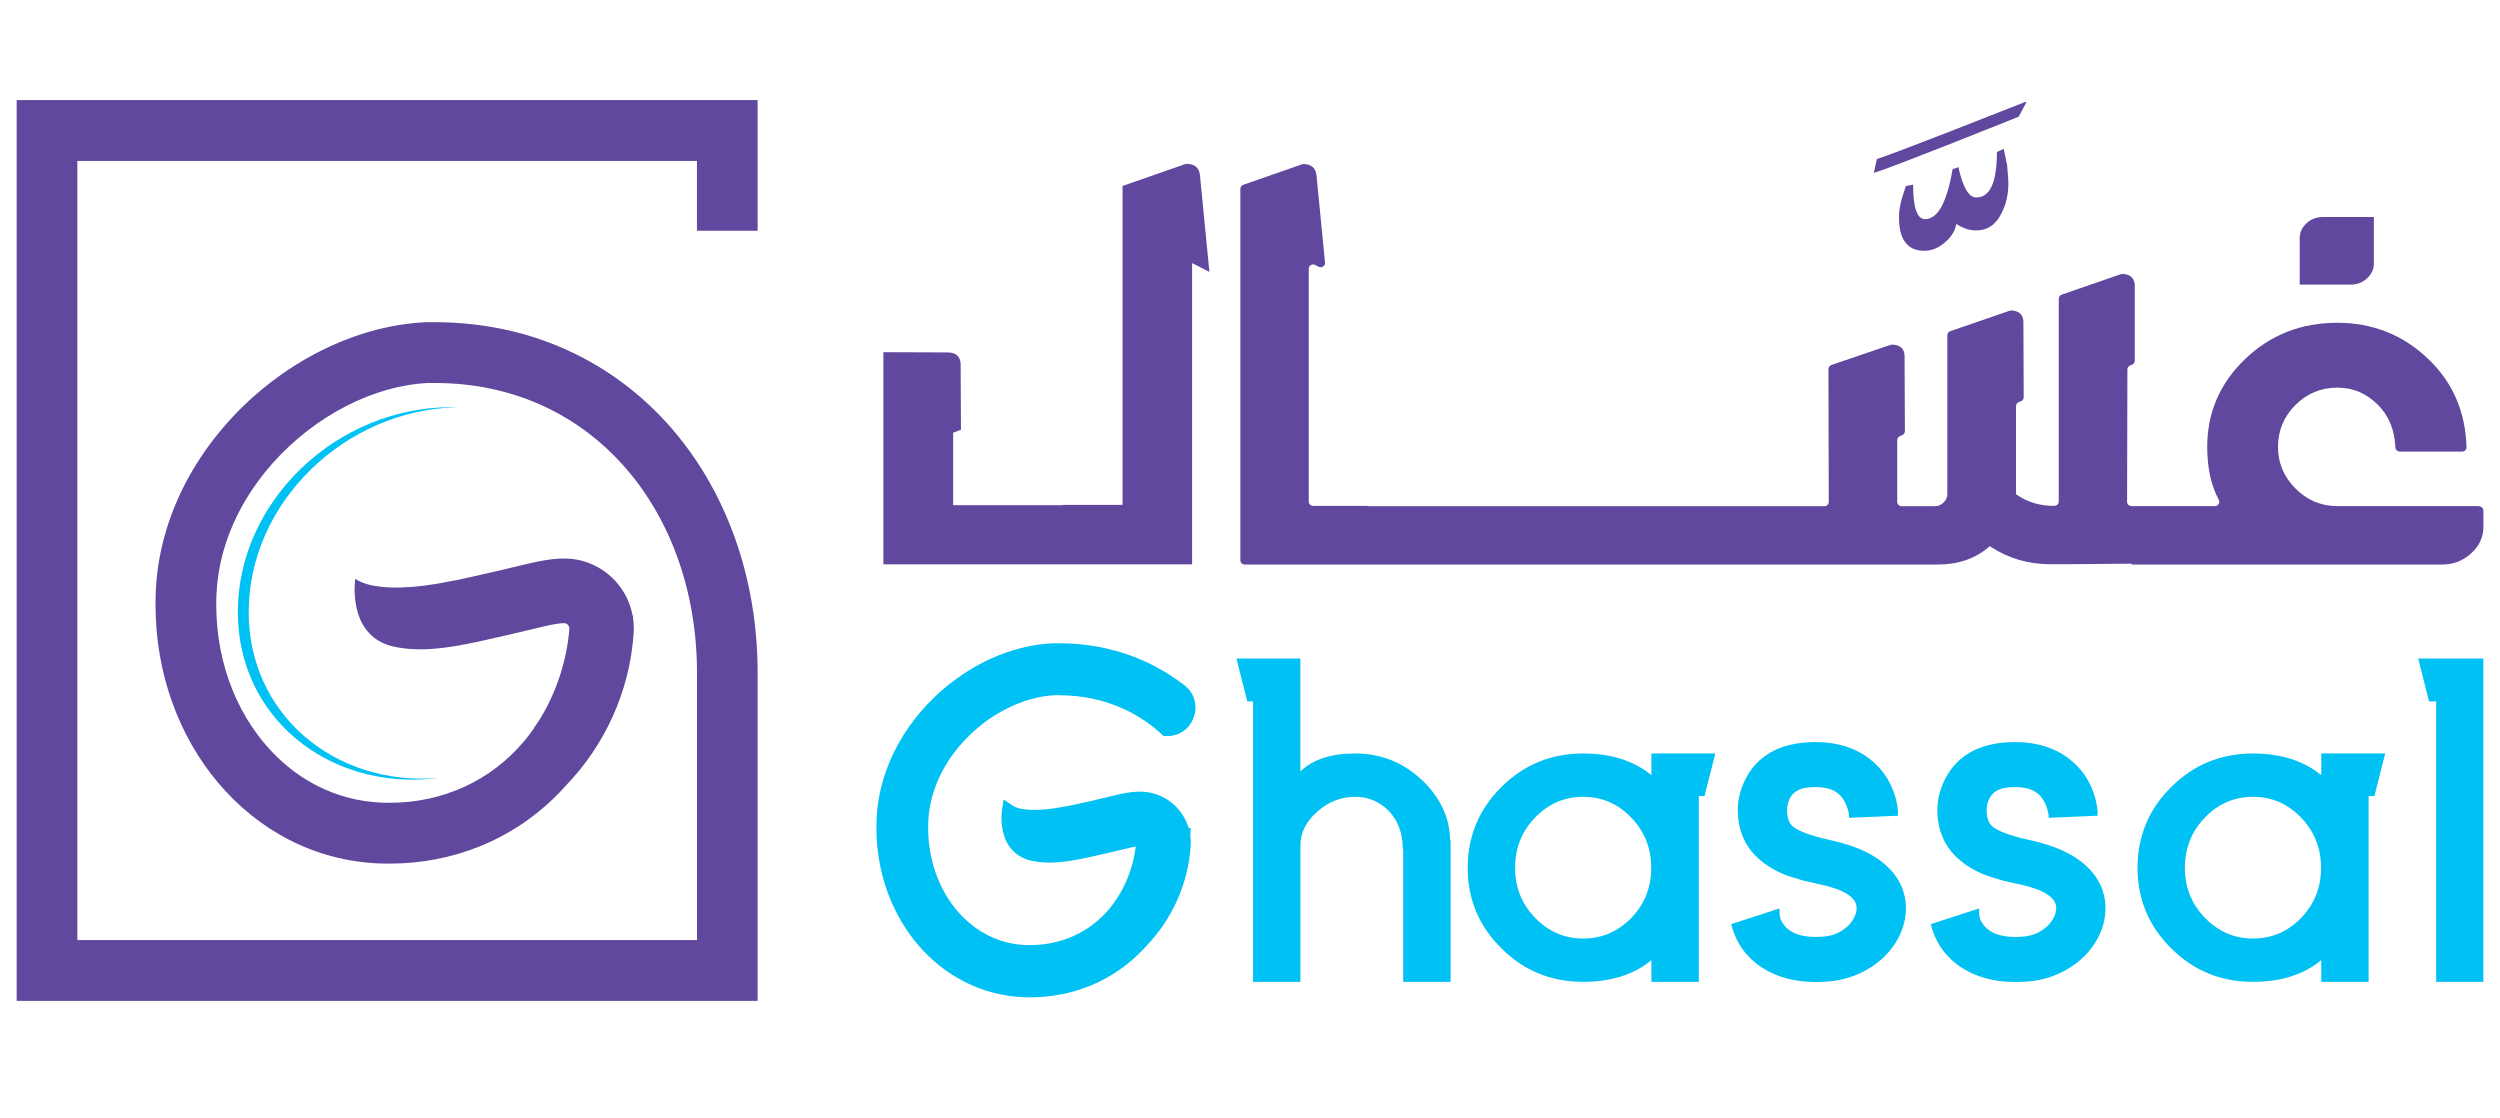 <svg width="170" height="76" viewBox="0 0 170 76" fill="none" xmlns="http://www.w3.org/2000/svg">
<g clip-path="url(#clip0_2005_2006)">
<path d="M49.974 36.577C49.213 34.447 48.184 32.465 46.904 30.689C44.984 28.024 42.502 25.819 39.56 24.288C36.621 22.756 33.227 21.906 29.538 21.909H28.997C26.756 22.009 24.532 22.593 22.449 23.55C20.886 24.27 19.397 25.195 18.032 26.298C15.985 27.949 14.21 29.995 12.898 32.327C11.589 34.659 10.741 37.293 10.599 40.086C10.582 40.433 10.575 40.781 10.575 41.128C10.575 45.768 12.148 50.046 14.846 53.243C16.193 54.842 17.827 56.168 19.683 57.118C21.54 58.068 23.616 58.631 25.815 58.716C26.038 58.723 26.257 58.727 26.48 58.727C28.612 58.727 30.684 58.33 32.594 57.564C34.026 56.99 35.373 56.203 36.586 55.225C37.272 54.675 37.912 54.062 38.506 53.392C41.116 50.674 42.809 47.062 43.089 43.074C43.099 42.932 43.103 42.791 43.099 42.652C43.096 42.429 43.075 42.206 43.039 41.986C43.039 41.947 43.046 41.908 43.05 41.869H43.018C42.901 41.234 42.661 40.639 42.318 40.118C41.84 39.388 41.165 38.792 40.352 38.416C39.811 38.165 39.21 38.009 38.58 37.984C38.46 37.98 38.34 37.977 38.223 37.98C37.466 37.998 36.788 38.133 36.063 38.296C35.338 38.459 34.563 38.657 33.665 38.863C32.64 39.097 31.695 39.32 30.858 39.483C30.688 39.515 30.529 39.544 30.366 39.572C30.366 39.572 25.932 40.557 24.157 39.363C24.157 39.363 23.566 43.173 26.685 43.95C26.763 43.967 26.837 43.985 26.915 43.999C26.947 44.003 26.975 44.01 27.007 44.017C27.601 44.127 28.191 44.162 28.775 44.152C29.758 44.134 30.72 43.989 31.692 43.801C32.661 43.613 33.64 43.379 34.641 43.152C35.606 42.932 36.406 42.727 37.028 42.585C37.65 42.443 38.096 42.376 38.304 42.376C38.336 42.376 38.365 42.376 38.386 42.376C38.432 42.376 38.467 42.386 38.502 42.404C38.538 42.422 38.577 42.447 38.608 42.482C38.676 42.553 38.711 42.638 38.715 42.73V42.766C38.548 45.102 37.626 47.678 36.324 49.475L36.331 49.493C36.119 49.798 35.9 50.089 35.67 50.365C34.521 51.737 33.138 52.786 31.586 53.499C30.034 54.211 28.311 54.59 26.483 54.59C26.314 54.59 26.144 54.59 25.974 54.58C24.379 54.516 22.901 54.115 21.558 53.428C20.55 52.914 19.623 52.24 18.792 51.425C17.544 50.206 16.522 48.674 15.812 46.923C15.101 45.172 14.705 43.205 14.705 41.124C14.705 40.848 14.712 40.572 14.726 40.291C14.821 38.438 15.331 36.644 16.169 34.971C16.798 33.72 17.611 32.54 18.559 31.476C19.984 29.881 21.713 28.545 23.552 27.605C25.38 26.666 27.311 26.124 29.139 26.042H29.538C32.258 26.042 34.701 26.592 36.862 27.57C38.481 28.304 39.938 29.282 41.225 30.47C43.152 32.249 44.694 34.5 45.755 37.094C46.816 39.689 47.396 42.624 47.396 45.75V63.923H5.26V10.943H47.392V15.689H51.519V6.806H1.133V68.06H51.519V45.75C51.519 42.517 50.985 39.416 49.974 36.577Z" fill="#5F489D"/>
<path d="M164.439 44.779L165.175 47.696H165.659V66.769H168.867V44.779H164.439Z" fill="#00C1F3"/>
<path d="M157.845 52.712C156.646 51.73 155.097 51.237 153.202 51.237C151.024 51.237 149.175 51.996 147.65 53.509C146.119 55.023 145.352 56.859 145.352 59.01C145.352 61.162 146.119 62.98 147.65 64.494C149.171 66.007 151.02 66.766 153.202 66.766C155.097 66.766 156.646 66.277 157.845 65.291V66.766H161.066V54.133H161.459L162.194 51.234H157.849V52.708L157.845 52.712ZM156.469 62.427C155.564 63.356 154.472 63.82 153.202 63.82C151.933 63.82 150.84 63.349 149.935 62.41C149.03 61.481 148.573 60.347 148.573 59.01C148.573 57.674 149.026 56.533 149.935 55.593C150.84 54.654 151.929 54.183 153.202 54.183C154.475 54.183 155.564 54.654 156.469 55.593C157.375 56.533 157.831 57.674 157.831 59.01C157.831 60.347 157.378 61.488 156.469 62.427Z" fill="#00C1F3"/>
<path d="M96.664 53.024C95.402 51.833 93.895 51.237 92.145 51.237C90.508 51.237 89.266 51.645 88.425 52.46V44.779H84.079L84.815 47.693H85.207V66.766H88.428V57.504C88.428 56.614 88.825 55.831 89.617 55.154C90.366 54.505 91.211 54.183 92.148 54.183C93.032 54.183 93.796 54.502 94.433 55.14C95.069 55.799 95.387 56.66 95.387 57.724H95.419V66.766H98.641V57.128H98.609C98.577 55.583 97.933 54.211 96.671 53.02" fill="#00C1F3"/>
<path d="M112.297 52.712C111.098 51.73 109.55 51.237 107.654 51.237C105.476 51.237 103.627 51.996 102.103 53.509C100.572 55.023 99.804 56.859 99.804 59.01C99.804 61.162 100.572 62.98 102.103 64.494C103.623 66.007 105.473 66.766 107.654 66.766C109.55 66.766 111.098 66.277 112.297 65.291V66.766H115.518V54.133H115.907L116.643 51.234H112.297V52.708V52.712ZM110.922 62.427C110.016 63.356 108.924 63.82 107.654 63.82C106.385 63.82 105.292 63.349 104.387 62.41C103.482 61.481 103.026 60.347 103.026 59.01C103.026 57.674 103.478 56.533 104.387 55.593C105.292 54.654 106.381 54.183 107.654 54.183C108.927 54.183 110.016 54.654 110.922 55.593C111.827 56.533 112.283 57.674 112.283 59.01C112.283 60.347 111.83 61.488 110.922 62.427Z" fill="#00C1F3"/>
<path d="M128.513 59.106C127.657 58.188 126.313 57.529 124.478 57.132C123.081 56.827 122.201 56.494 121.837 56.129C121.681 55.973 121.582 55.728 121.54 55.391C121.487 55.037 121.529 54.7 121.663 54.388C121.883 53.874 122.335 53.594 123.025 53.541C123.902 53.467 124.552 53.605 124.98 53.949C125.253 54.169 125.454 54.473 125.592 54.86C125.645 54.994 125.68 55.126 125.702 55.253C125.702 55.296 125.712 55.338 125.733 55.377V55.611L129.064 55.469V55.094C129.054 54.991 129.04 54.885 129.018 54.782C128.965 54.477 128.888 54.179 128.785 53.889C128.463 52.981 127.929 52.233 127.19 51.648C126.045 50.737 124.563 50.351 122.749 50.489C120.684 50.666 119.287 51.592 118.559 53.265C118.195 54.091 118.085 54.962 118.23 55.881C118.375 56.788 118.75 57.554 119.354 58.17C119.906 58.734 120.61 59.184 121.465 59.517C121.798 59.631 122.187 59.751 122.622 59.879L123.17 60.003L123.718 60.127C124.842 60.368 125.596 60.687 125.97 61.084C126.158 61.282 126.253 61.506 126.253 61.758C126.253 61.853 126.239 61.956 126.207 62.073C126.186 62.169 126.154 62.25 126.112 62.325C125.967 62.658 125.726 62.948 125.394 63.186C124.987 63.48 124.524 63.647 124.004 63.689C122.763 63.796 121.883 63.555 121.363 62.966C121.239 62.81 121.14 62.644 121.066 62.466C121.023 62.332 121.002 62.101 121.002 61.775L117.721 62.842C117.866 63.395 118.06 63.867 118.301 64.253C118.456 64.515 118.644 64.76 118.863 64.99C119.156 65.313 119.482 65.593 119.849 65.82C120.85 66.458 122.063 66.777 123.492 66.777C123.753 66.777 124.018 66.766 124.291 66.745C125.383 66.66 126.381 66.326 127.275 65.742C128.173 65.146 128.824 64.395 129.231 63.484C129.563 62.722 129.673 61.952 129.559 61.18C129.436 60.396 129.089 59.705 128.527 59.11" fill="#00C1F3"/>
<path d="M142.084 59.106C141.228 58.188 139.885 57.529 138.049 57.132C136.653 56.827 135.772 56.494 135.408 56.129C135.252 55.973 135.153 55.728 135.111 55.391C135.058 55.037 135.1 54.7 135.235 54.388C135.454 53.874 135.907 53.594 136.596 53.541C137.473 53.467 138.124 53.605 138.552 53.949C138.824 54.169 139.025 54.473 139.163 54.86C139.216 54.994 139.252 55.126 139.273 55.253C139.273 55.296 139.284 55.338 139.305 55.377V55.611L142.636 55.469V55.094C142.625 54.991 142.611 54.885 142.59 54.782C142.537 54.477 142.459 54.179 142.356 53.889C142.035 52.981 141.501 52.233 140.762 51.648C139.616 50.737 138.134 50.351 136.32 50.489C134.255 50.666 132.858 51.592 132.13 53.265C131.766 54.091 131.656 54.962 131.801 55.881C131.946 56.788 132.321 57.554 132.926 58.17C133.477 58.734 134.181 59.184 135.037 59.517C135.369 59.631 135.758 59.751 136.193 59.879L136.741 60.003L137.289 60.127C138.414 60.368 139.167 60.687 139.542 61.084C139.729 61.282 139.825 61.506 139.825 61.758C139.825 61.853 139.81 61.956 139.779 62.073C139.757 62.169 139.726 62.25 139.683 62.325C139.538 62.658 139.298 62.948 138.965 63.186C138.559 63.48 138.095 63.647 137.576 63.689C136.334 63.796 135.454 63.555 134.934 62.966C134.81 62.81 134.711 62.644 134.637 62.466C134.595 62.332 134.573 62.101 134.573 61.775L131.292 62.842C131.437 63.395 131.631 63.867 131.872 64.253C132.027 64.515 132.215 64.76 132.434 64.99C132.728 65.313 133.053 65.593 133.421 65.82C134.421 66.458 135.634 66.777 137.063 66.777C137.325 66.777 137.59 66.766 137.862 66.745C138.955 66.66 139.952 66.326 140.846 65.742C141.745 65.146 142.395 64.395 142.802 63.484C143.134 62.722 143.244 61.952 143.131 61.18C143.007 60.396 142.66 59.705 142.098 59.11" fill="#00C1F3"/>
<path d="M80.564 46.619C79.924 46.115 79.231 45.672 78.499 45.289C76.586 44.293 74.379 43.74 71.989 43.74H71.632H71.629H71.625C70.147 43.804 68.69 44.191 67.332 44.811C66.314 45.279 65.345 45.885 64.457 46.601C63.128 47.675 61.971 49.004 61.116 50.528C60.26 52.052 59.705 53.779 59.613 55.611C59.602 55.838 59.595 56.065 59.595 56.288C59.595 59.312 60.621 62.108 62.389 64.207C63.276 65.256 64.351 66.132 65.575 66.755C66.798 67.383 68.174 67.755 69.624 67.812C69.769 67.819 69.913 67.819 70.058 67.819C71.455 67.819 72.817 67.56 74.075 67.053C75.019 66.674 75.904 66.156 76.703 65.515C77.148 65.157 77.566 64.756 77.954 64.324C77.954 64.324 77.958 64.32 77.962 64.317C77.962 64.317 77.965 64.313 77.969 64.309C79.673 62.527 80.783 60.155 80.967 57.543C80.974 57.461 80.974 57.38 80.974 57.298C80.974 57.277 80.974 57.256 80.974 57.235C80.974 57.093 80.96 56.951 80.939 56.816C80.939 56.806 80.939 56.799 80.939 56.784L80.971 56.313L80.826 56.302C80.727 55.976 80.585 55.671 80.405 55.391C80.058 54.86 79.563 54.427 78.973 54.151C78.577 53.967 78.138 53.853 77.682 53.835C77.622 53.835 77.562 53.832 77.502 53.832C77.477 53.832 77.452 53.832 77.428 53.832C76.901 53.842 76.441 53.938 75.978 54.041C75.511 54.147 75.027 54.271 74.471 54.399C73.824 54.548 73.234 54.686 72.721 54.785C72.622 54.803 72.523 54.821 72.424 54.839L71.812 54.945C71.784 54.955 71.752 54.959 71.72 54.962C71.335 55.019 70.829 55.072 70.338 55.072C70.03 55.072 69.726 55.051 69.468 55.002C69.206 54.952 68.994 54.874 68.86 54.782L68.244 54.367L68.131 55.101C68.131 55.118 68.1 55.321 68.1 55.629C68.1 55.831 68.114 56.075 68.16 56.345C68.23 56.745 68.372 57.199 68.672 57.607C68.824 57.812 69.012 58 69.249 58.156C69.482 58.316 69.761 58.44 70.076 58.518H70.08C70.129 58.528 70.182 58.542 70.239 58.553C70.239 58.553 70.278 58.56 70.299 58.564C70.299 58.564 70.299 58.564 70.302 58.564C70.667 58.631 71.027 58.656 71.374 58.656C71.416 58.656 71.459 58.656 71.498 58.656C72.155 58.642 72.788 58.546 73.411 58.426C74.033 58.305 74.655 58.156 75.278 58.014C75.889 57.876 76.395 57.745 76.773 57.66C76.954 57.617 77.109 57.589 77.23 57.568C77.162 58.167 77.014 58.794 76.798 59.39C76.551 60.081 76.218 60.733 75.843 61.251L75.695 61.456V61.467C75.617 61.573 75.536 61.679 75.451 61.782C74.775 62.59 73.962 63.207 73.05 63.625C72.138 64.044 71.123 64.267 70.041 64.267C69.942 64.267 69.839 64.267 69.74 64.263C68.803 64.228 67.947 63.99 67.162 63.59C66.575 63.289 66.027 62.895 65.539 62.417C64.807 61.697 64.196 60.79 63.775 59.748C63.35 58.706 63.114 57.529 63.114 56.281C63.114 56.114 63.117 55.948 63.128 55.781C63.184 54.69 63.485 53.626 63.983 52.627C64.358 51.879 64.846 51.17 65.416 50.532C66.271 49.571 67.314 48.767 68.418 48.207C69.51 47.647 70.66 47.324 71.731 47.274H71.968C73.616 47.274 75.08 47.604 76.377 48.192C77.35 48.632 78.223 49.217 78.994 49.929L79.129 50.053H79.312C79.334 50.053 79.355 50.053 79.376 50.053C79.659 50.053 79.928 49.993 80.165 49.887C80.522 49.727 80.805 49.465 80.996 49.153C81.186 48.841 81.293 48.483 81.293 48.111C81.293 47.838 81.236 47.562 81.112 47.299C80.988 47.037 80.797 46.796 80.55 46.601" fill="#00C1F3"/>
<path d="M16.911 41.582C16.893 48.604 22.791 53.46 29.782 52.907C29.676 52.921 29.57 52.935 29.464 52.946C22.296 53.676 16.172 48.767 16.172 41.617C16.172 34.089 22.883 27.687 30.702 27.687C30.818 27.687 30.931 27.691 31.048 27.694C23.421 27.886 16.932 34.188 16.914 41.578" fill="#00C1F3"/>
<path d="M160.945 18.942C161.263 18.655 161.422 18.312 161.422 17.918V14.756H157.971C157.533 14.756 157.161 14.891 156.857 15.168C156.539 15.455 156.38 15.799 156.38 16.192V19.354H159.831C160.27 19.354 160.641 19.219 160.941 18.942" fill="#5F489D"/>
<path d="M168.57 34.415H158.878C157.789 34.4 156.859 33.996 156.084 33.209C155.299 32.422 154.903 31.48 154.903 30.388C154.903 29.296 155.296 28.332 156.084 27.545C156.873 26.758 157.817 26.361 158.924 26.361C160.031 26.361 160.929 26.755 161.714 27.545C162.446 28.279 162.835 29.239 162.888 30.43C162.895 30.586 163.026 30.707 163.181 30.707H167.428C167.591 30.707 167.729 30.572 167.722 30.409C167.654 27.995 166.785 25.993 165.116 24.405C163.404 22.767 161.339 21.948 158.92 21.948C156.502 21.948 154.387 22.767 152.679 24.405C150.954 26.056 150.091 28.052 150.091 30.388C150.091 31.809 150.352 33.007 150.876 33.986C150.978 34.181 150.837 34.415 150.614 34.415H144.935C144.773 34.415 144.642 34.283 144.642 34.117L144.663 25.124C144.663 25.004 144.737 24.897 144.847 24.851L144.981 24.798C145.091 24.752 145.165 24.646 145.165 24.525V19.378C145.165 19.378 145.165 19.347 145.165 19.329C145.101 18.875 144.819 18.641 144.316 18.627C144.281 18.627 144.242 18.631 144.21 18.645L140.193 20.038C140.073 20.08 139.995 20.19 139.995 20.318V34.078C139.995 34.291 139.875 34.397 139.631 34.397C138.722 34.397 137.906 34.156 137.181 33.67L137.089 33.603V27.616C137.089 27.496 137.163 27.386 137.276 27.34L137.425 27.283C137.538 27.24 137.612 27.131 137.612 27.006L137.591 21.863C137.563 21.378 137.283 21.13 136.76 21.112C136.724 21.112 136.686 21.115 136.654 21.13L132.616 22.523C132.499 22.565 132.418 22.675 132.418 22.803V33.603C132.418 33.816 132.333 34.007 132.166 34.17C132 34.337 131.795 34.422 131.555 34.422H129.306C129.143 34.422 129.012 34.291 129.012 34.127V29.931C129.012 29.814 129.083 29.707 129.189 29.661L129.355 29.587C129.465 29.541 129.532 29.434 129.532 29.314L129.511 24.16C129.483 23.692 129.196 23.448 128.659 23.433C128.623 23.433 128.588 23.437 128.553 23.451L124.536 24.819C124.415 24.862 124.334 24.972 124.334 25.099L124.355 34.124C124.355 34.287 124.224 34.422 124.062 34.422H92.987V34.4H89.288C89.126 34.4 88.995 34.269 88.995 34.106V18.276C88.995 18.056 89.228 17.915 89.422 18.014L89.674 18.141C89.882 18.248 90.123 18.081 90.101 17.851L89.518 11.882C89.458 11.414 89.168 11.169 88.645 11.155C88.609 11.155 88.57 11.159 88.538 11.173L84.543 12.566C84.426 12.608 84.345 12.718 84.345 12.846V38.094C84.345 38.257 84.476 38.388 84.638 38.388H131.739C133.192 38.388 134.38 37.97 135.303 37.137L135.37 37.183C136.579 37.97 137.927 38.367 139.412 38.367H140.409C140.579 38.367 142.092 38.356 144.946 38.331V38.388H166.053C166.823 38.388 167.481 38.136 168.029 37.637C168.588 37.137 168.871 36.531 168.871 35.818V34.727C168.871 34.563 168.74 34.432 168.577 34.432" fill="#5F489D"/>
<path d="M80.645 11.141L76.335 12.644V34.33H72.275V34.354H64.814V29.427L65.345 29.218L65.323 24.703C65.278 24.21 64.977 23.965 64.425 23.965L60.069 23.948V38.374H81.062V17.89L82.24 18.489L81.593 11.878C81.533 11.386 81.215 11.141 80.649 11.141" fill="#5F489D"/>
<path d="M136.257 10.124L135.79 10.336C135.79 12.396 135.323 13.427 134.389 13.427C133.873 13.427 133.47 12.74 133.173 11.368L132.777 11.506C132.388 13.771 131.766 14.902 130.906 14.902C130.362 14.902 130.09 14.122 130.09 12.559L129.598 12.651L129.365 13.378C129.209 13.877 129.131 14.345 129.131 14.781C129.131 16.295 129.708 17.053 130.86 17.053C131.345 17.053 131.808 16.866 132.25 16.49C132.692 16.114 132.954 15.692 133.032 15.224C133.467 15.522 133.919 15.668 134.386 15.668C135.072 15.668 135.602 15.355 135.974 14.732C136.426 13.984 136.621 13.115 136.557 12.133L136.486 11.244L136.253 10.12L136.257 10.124Z" fill="#5F489D"/>
<path d="M137.271 7.937L137.795 6.951L137.77 6.912C136.355 7.462 129.46 10.202 127.625 10.818L127.427 11.726L127.452 11.751C129.036 11.237 135.659 8.578 137.268 7.937" fill="#5F489D"/>
</g>
<defs>
<clipPath id="clip0_2005_2006">
<rect width="167.733" height="61.254" fill="white" transform="translate(1.133 6.806)"/>
</clipPath>
</defs>
</svg>
